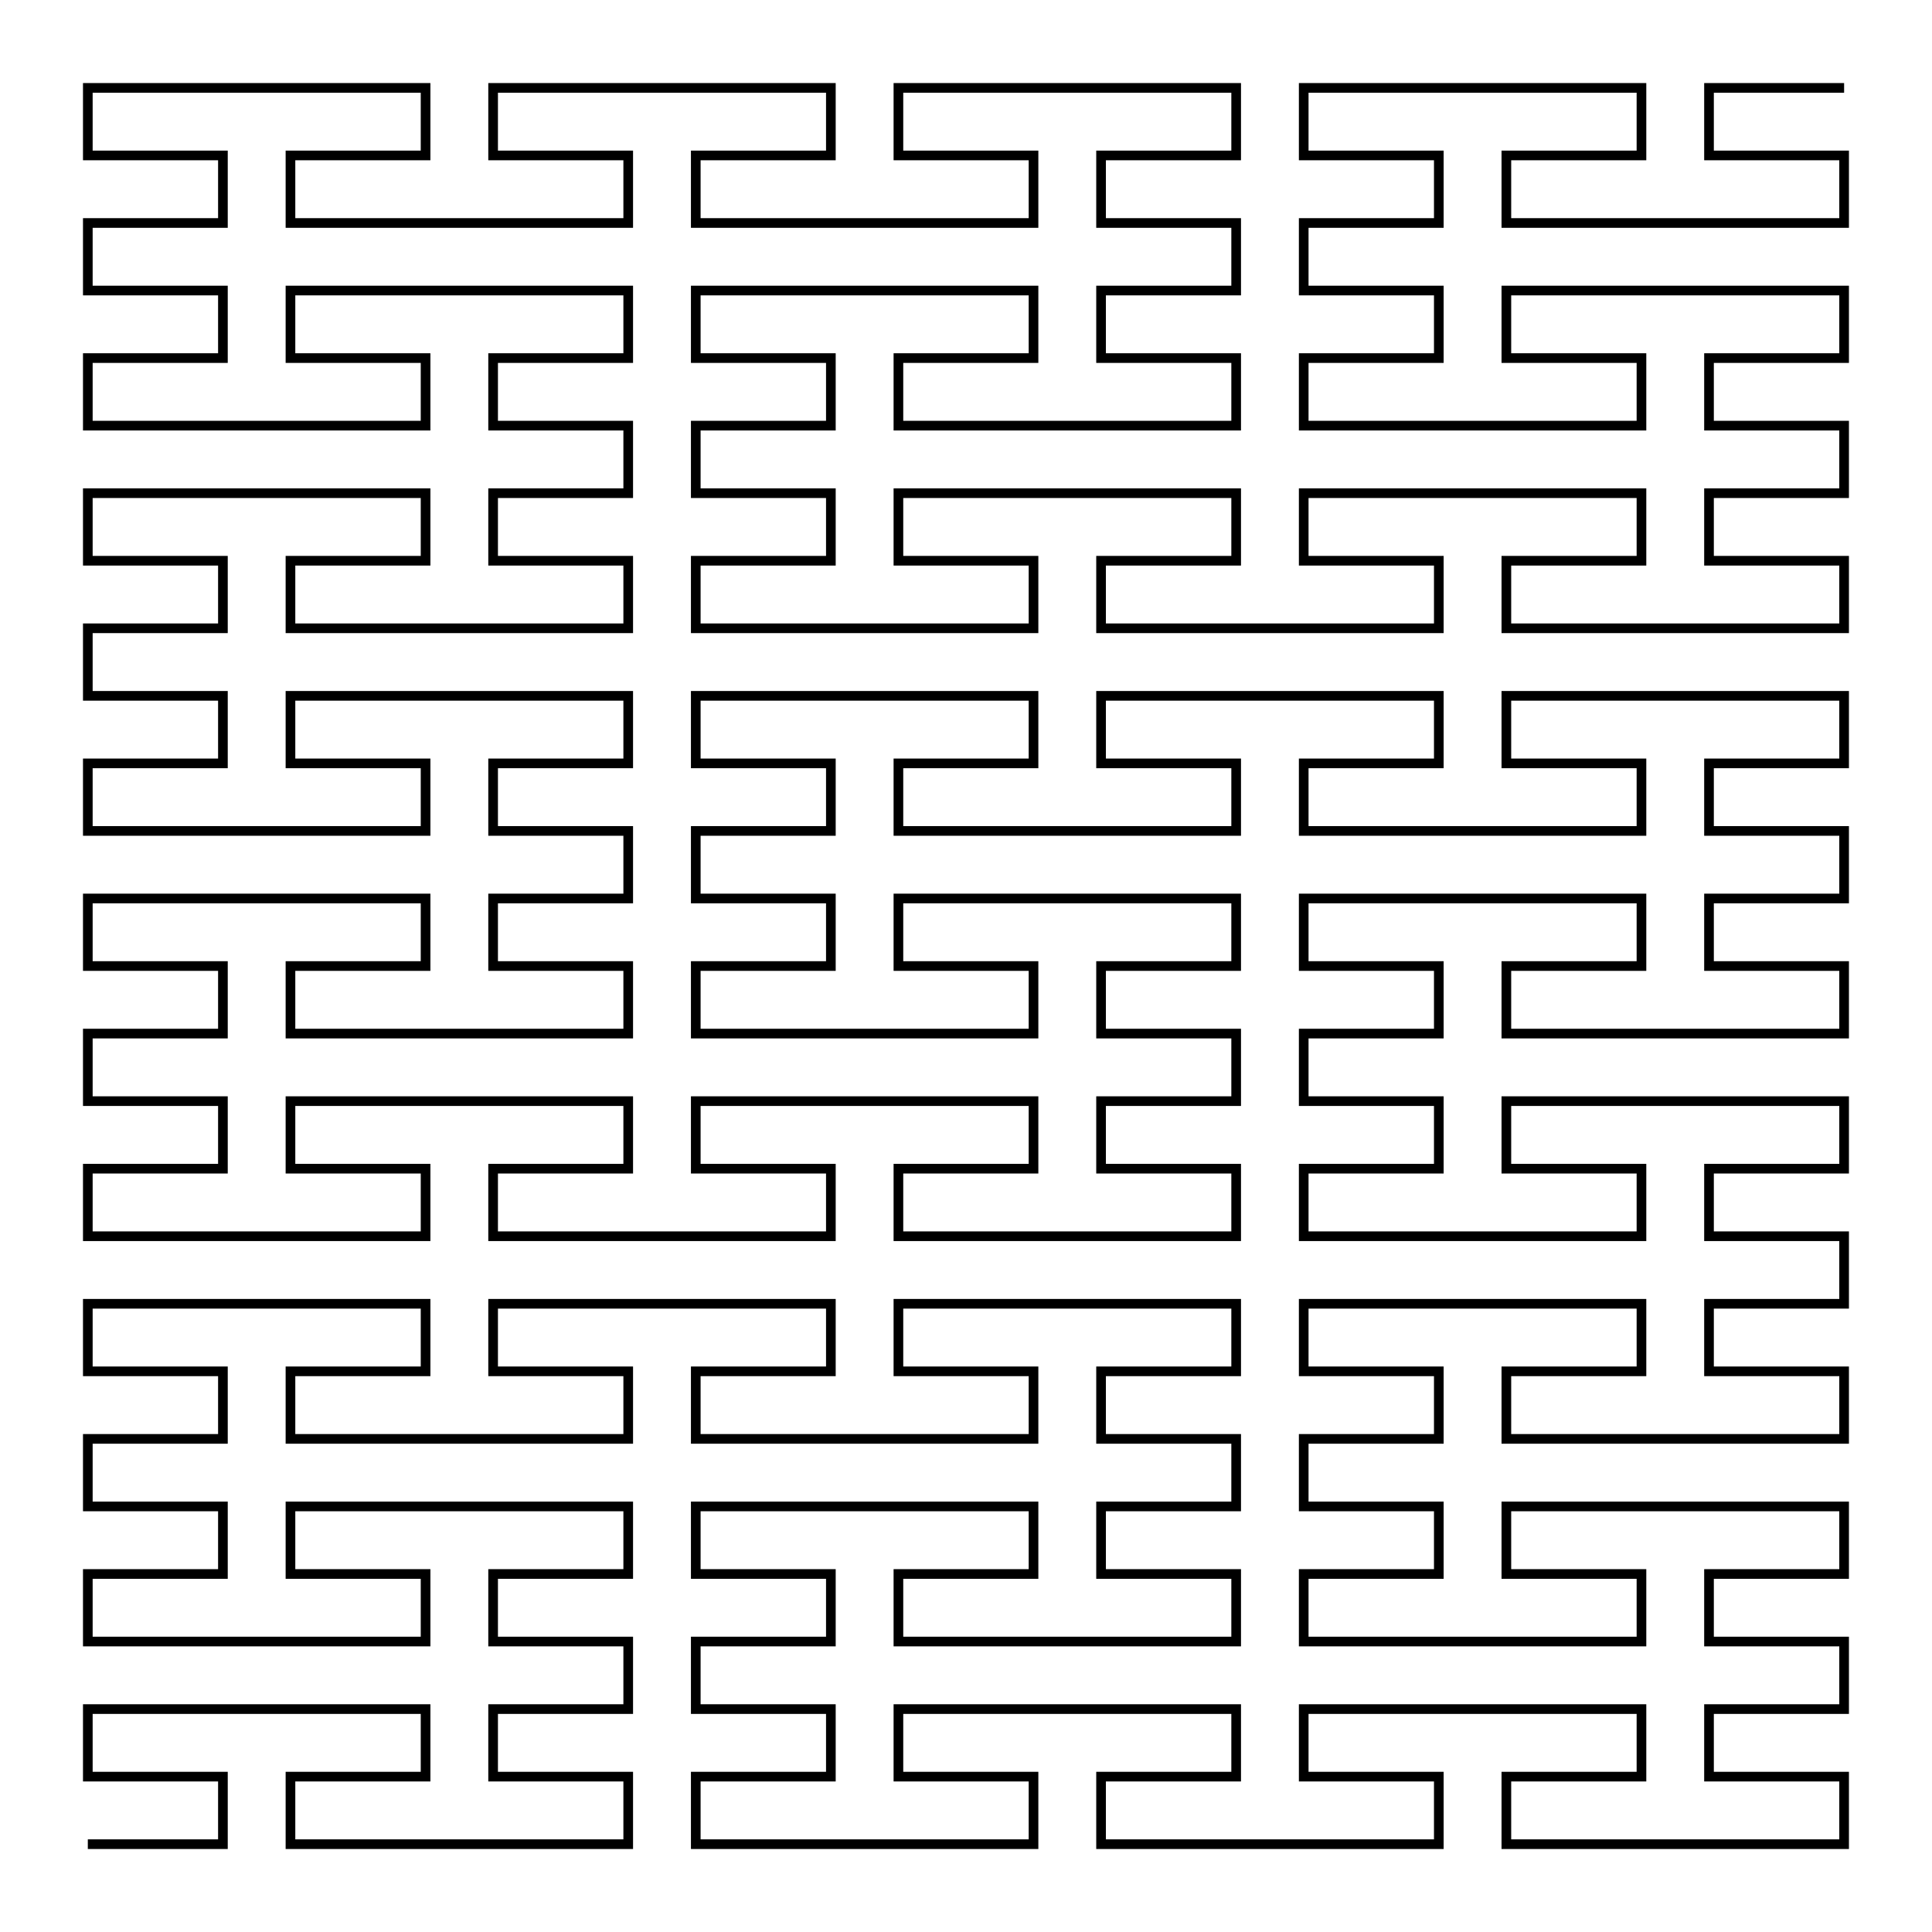 <svg xmlns="http://www.w3.org/2000/svg" width="100.0" height="100.0" viewBox="-5.00 -5.00 110.00 110.00">
<g fill="none" stroke="black" stroke-width="0.13%" transform="translate(0, 100) scale(3.846, -3.846)">
<polyline points="0.00,0.00 1.00,0.00 2.00,0.00 2.00,1.00 1.00,1.00 0.00,1.00 0.00,2.00 1.00,2.00 2.00,2.00 3.00,2.00 4.00,2.00 5.00,2.00 5.00,1.00 4.00,1.00 3.00,1.00 3.00,0.00 4.00,0.00 5.00,0.00 6.00,0.00 7.00,0.00 8.00,0.00 8.00,1.00 7.00,1.00 6.00,1.00 6.00,2.00 7.00,2.00 8.00,2.00 8.00,3.00 7.00,3.00 6.00,3.00 6.00,4.00 7.00,4.00 8.00,4.00 8.00,5.00 7.00,5.00 6.00,5.00 5.00,5.00 4.00,5.00 3.00,5.00 3.00,4.00 4.00,4.00 5.00,4.00 5.00,3.00 4.00,3.00 3.00,3.00 2.00,3.00 1.00,3.00 0.00,3.00 0.00,4.00 1.00,4.00 2.00,4.00 2.00,5.00 1.00,5.00 0.00,5.00 0.00,6.00 1.00,6.00 2.00,6.00 2.00,7.00 1.00,7.00 0.00,7.00 0.00,8.00 1.00,8.00 2.00,8.00 3.00,8.00 4.00,8.00 5.00,8.00 5.00,7.00 4.00,7.00 3.00,7.00 3.00,6.00 4.00,6.00 5.00,6.00 6.00,6.00 7.00,6.00 8.00,6.00 8.00,7.00 7.00,7.00 6.00,7.00 6.00,8.00 7.00,8.00 8.00,8.00 9.00,8.00 10.00,8.00 11.00,8.00 11.00,7.00 10.00,7.00 9.00,7.00 9.00,6.00 10.00,6.00 11.00,6.00 12.00,6.00 13.00,6.00 14.00,6.00 14.00,7.00 13.00,7.00 12.00,7.00 12.00,8.00 13.00,8.00 14.00,8.00 15.00,8.00 16.00,8.00 17.00,8.00 17.00,7.00 16.00,7.00 15.00,7.00 15.00,6.00 16.00,6.00 17.00,6.00 17.00,5.00 16.00,5.00 15.00,5.00 15.00,4.00 16.00,4.00 17.00,4.00 17.00,3.00 16.00,3.00 15.00,3.00 14.00,3.00 13.00,3.00 12.00,3.00 12.00,4.00 13.00,4.00 14.00,4.00 14.00,5.00 13.00,5.00 12.00,5.00 11.00,5.00 10.00,5.00 9.00,5.00 9.00,4.00 10.00,4.00 11.00,4.00 11.00,3.00 10.00,3.00 9.00,3.00 9.00,2.00 10.00,2.00 11.00,2.00 11.00,1.00 10.00,1.00 9.00,1.00 9.00,-0.00 10.00,-0.00 11.00,-0.00 12.00,-0.00 13.00,-0.00 14.00,-0.00 14.00,1.00 13.00,1.00 12.00,1.00 12.00,2.00 13.00,2.00 14.00,2.00 15.00,2.00 16.00,2.00 17.00,2.00 17.00,1.00 16.00,1.00 15.00,1.00 15.00,-0.00 16.00,-0.00 17.00,-0.00 18.00,-0.00 19.00,-0.00 20.00,-0.00 20.00,1.00 19.00,1.00 18.00,1.00 18.00,2.00 19.00,2.00 20.00,2.00 21.00,2.00 22.00,2.00 23.00,2.00 23.00,1.00 22.00,1.00 21.00,1.00 21.00,-0.00 22.00,-0.00 23.00,-0.00 24.00,-0.00 25.00,-0.00 26.00,-0.00 26.00,1.00 25.00,1.00 24.00,1.00 24.00,2.00 25.00,2.00 26.00,2.00 26.00,3.00 25.00,3.00 24.00,3.00 24.00,4.00 25.00,4.00 26.00,4.00 26.00,5.00 25.00,5.00 24.00,5.00 23.00,5.00 22.00,5.00 21.00,5.00 21.00,4.00 22.00,4.00 23.00,4.00 23.00,3.00 22.00,3.00 21.00,3.00 20.00,3.00 19.00,3.00 18.00,3.00 18.00,4.00 19.00,4.00 20.00,4.00 20.00,5.00 19.00,5.00 18.00,5.00 18.00,6.00 19.00,6.00 20.00,6.00 20.00,7.00 19.00,7.00 18.00,7.00 18.00,8.00 19.00,8.00 20.00,8.00 21.00,8.00 22.00,8.00 23.00,8.00 23.00,7.00 22.00,7.00 21.00,7.00 21.00,6.00 22.00,6.00 23.00,6.00 24.00,6.00 25.00,6.00 26.00,6.00 26.00,7.00 25.00,7.00 24.00,7.00 24.00,8.00 25.00,8.00 26.00,8.00 26.00,9.00 25.00,9.00 24.00,9.00 24.00,10.00 25.00,10.00 26.00,10.00 26.00,11.00 25.00,11.00 24.00,11.00 23.00,11.00 22.00,11.00 21.00,11.00 21.00,10.00 22.00,10.00 23.00,10.00 23.00,9.00 22.00,9.00 21.00,9.00 20.00,9.00 19.00,9.00 18.00,9.00 18.00,10.00 19.00,10.00 20.00,10.00 20.00,11.00 19.00,11.00 18.00,11.00 18.00,12.00 19.00,12.00 20.00,12.00 20.00,13.00 19.00,13.00 18.00,13.00 18.00,14.00 19.00,14.00 20.00,14.00 21.00,14.00 22.00,14.00 23.00,14.00 23.00,13.00 22.00,13.00 21.00,13.00 21.00,12.00 22.00,12.00 23.00,12.00 24.00,12.00 25.00,12.00 26.00,12.00 26.00,13.00 25.00,13.00 24.00,13.00 24.00,14.00 25.00,14.00 26.00,14.00 26.00,15.00 25.00,15.00 24.00,15.00 24.00,16.00 25.00,16.00 26.00,16.00 26.00,17.00 25.00,17.00 24.00,17.00 23.00,17.00 22.00,17.00 21.00,17.00 21.00,16.00 22.00,16.00 23.00,16.00 23.00,15.00 22.00,15.00 21.00,15.00 20.00,15.00 19.00,15.00 18.00,15.00 18.00,16.00 19.00,16.00 20.00,16.00 20.00,17.00 19.00,17.00 18.00,17.00 17.00,17.00 16.00,17.00 15.00,17.00 15.00,16.00 16.00,16.00 17.00,16.00 17.00,15.00 16.00,15.00 15.00,15.00 14.00,15.00 13.00,15.00 12.00,15.00 12.00,16.00 13.00,16.00 14.00,16.00 14.00,17.00 13.00,17.00 12.00,17.00 11.00,17.00 10.00,17.00 9.00,17.00 9.00,16.00 10.00,16.00 11.00,16.00 11.00,15.00 10.00,15.00 9.00,15.00 9.00,14.00 10.00,14.00 11.00,14.00 11.00,13.00 10.00,13.00 9.00,13.00 9.00,12.00 10.00,12.00 11.00,12.00 12.00,12.00 13.00,12.00 14.00,12.00 14.00,13.00 13.00,13.00 12.00,13.00 12.00,14.00 13.00,14.00 14.00,14.00 15.00,14.00 16.00,14.00 17.00,14.00 17.00,13.00 16.00,13.00 15.00,13.00 15.00,12.00 16.00,12.00 17.00,12.00 17.00,11.00 16.00,11.00 15.00,11.00 15.00,10.00 16.00,10.00 17.00,10.00 17.00,9.00 16.00,9.00 15.00,9.00 14.00,9.00 13.00,9.00 12.00,9.00 12.00,10.00 13.00,10.00 14.00,10.00 14.00,11.00 13.00,11.00 12.00,11.00 11.00,11.00 10.00,11.00 9.00,11.00 9.00,10.00 10.00,10.00 11.00,10.00 11.00,9.00 10.00,9.00 9.00,9.00 8.00,9.00 7.00,9.00 6.00,9.00 6.00,10.00 7.00,10.00 8.00,10.00 8.00,11.00 7.00,11.00 6.00,11.00 5.00,11.00 4.00,11.00 3.00,11.00 3.00,10.00 4.00,10.00 5.00,10.00 5.00,9.00 4.00,9.00 3.00,9.00 2.00,9.00 1.00,9.00 0.00,9.00 0.00,10.00 1.00,10.00 2.00,10.00 2.00,11.00 1.00,11.00 0.00,11.00 0.00,12.00 1.00,12.00 2.00,12.00 2.00,13.00 1.00,13.00 0.00,13.00 0.00,14.00 1.00,14.00 2.00,14.00 3.00,14.00 4.00,14.00 5.00,14.00 5.00,13.00 4.00,13.00 3.00,13.00 3.00,12.00 4.00,12.00 5.00,12.00 6.00,12.00 7.00,12.00 8.00,12.00 8.00,13.00 7.00,13.00 6.00,13.00 6.00,14.00 7.00,14.00 8.00,14.00 8.00,15.00 7.00,15.00 6.00,15.00 6.00,16.00 7.00,16.00 8.00,16.00 8.00,17.00 7.00,17.00 6.00,17.00 5.00,17.00 4.00,17.00 3.00,17.00 3.00,16.00 4.00,16.00 5.00,16.00 5.00,15.00 4.00,15.00 3.00,15.00 2.00,15.00 1.00,15.00 0.00,15.00 0.00,16.00 1.00,16.00 2.00,16.00 2.00,17.00 1.00,17.00 0.00,17.00 0.00,18.00 1.00,18.00 2.00,18.00 2.00,19.00 1.00,19.00 0.00,19.00 0.00,20.00 1.00,20.00 2.00,20.00 3.00,20.00 4.00,20.00 5.00,20.00 5.00,19.00 4.00,19.00 3.00,19.00 3.00,18.00 4.00,18.00 5.00,18.00 6.00,18.00 7.00,18.00 8.00,18.00 8.00,19.00 7.00,19.00 6.00,19.00 6.00,20.00 7.00,20.00 8.00,20.00 8.00,21.00 7.00,21.00 6.00,21.00 6.00,22.00 7.00,22.00 8.00,22.00 8.00,23.00 7.00,23.00 6.00,23.00 5.00,23.00 4.00,23.00 3.00,23.00 3.00,22.00 4.00,22.00 5.00,22.00 5.00,21.00 4.00,21.00 3.00,21.00 2.00,21.00 1.00,21.00 0.00,21.00 0.00,22.00 1.00,22.00 2.00,22.00 2.00,23.00 1.00,23.00 0.00,23.00 0.00,24.00 1.00,24.00 2.00,24.00 2.00,25.00 1.00,25.00 0.00,25.00 0.00,26.00 1.00,26.00 2.00,26.00 3.00,26.00 4.00,26.00 5.00,26.00 5.00,25.00 4.00,25.00 3.00,25.00 3.00,24.00 4.00,24.00 5.00,24.00 6.00,24.00 7.00,24.00 8.00,24.00 8.00,25.00 7.00,25.00 6.00,25.00 6.00,26.00 7.00,26.00 8.00,26.00 9.00,26.00 10.00,26.00 11.00,26.00 11.00,25.00 10.00,25.00 9.00,25.00 9.00,24.00 10.00,24.00 11.00,24.00 12.00,24.00 13.00,24.00 14.00,24.00 14.00,25.00 13.00,25.00 12.00,25.00 12.00,26.00 13.00,26.00 14.00,26.00 15.00,26.00 16.00,26.00 17.00,26.00 17.00,25.00 16.00,25.00 15.00,25.00 15.00,24.00 16.00,24.00 17.00,24.00 17.00,23.00 16.00,23.00 15.00,23.00 15.00,22.00 16.00,22.00 17.00,22.00 17.00,21.00 16.00,21.00 15.00,21.00 14.00,21.00 13.00,21.00 12.00,21.00 12.00,22.00 13.00,22.00 14.00,22.00 14.00,23.00 13.00,23.00 12.00,23.00 11.00,23.00 10.00,23.00 9.00,23.00 9.00,22.00 10.00,22.00 11.00,22.00 11.00,21.00 10.00,21.00 9.00,21.00 9.00,20.00 10.00,20.00 11.00,20.00 11.00,19.00 10.00,19.00 9.00,19.00 9.00,18.00 10.00,18.00 11.00,18.00 12.00,18.00 13.00,18.00 14.00,18.00 14.00,19.00 13.00,19.00 12.00,19.00 12.00,20.00 13.00,20.00 14.00,20.00 15.00,20.00 16.00,20.00 17.00,20.00 17.00,19.00 16.00,19.00 15.00,19.00 15.00,18.00 16.00,18.00 17.00,18.00 18.00,18.00 19.00,18.00 20.00,18.00 20.00,19.00 19.00,19.00 18.00,19.00 18.00,20.00 19.00,20.00 20.00,20.00 21.00,20.00 22.00,20.00 23.00,20.00 23.00,19.00 22.00,19.00 21.00,19.00 21.00,18.00 22.00,18.00 23.00,18.00 24.00,18.00 25.00,18.00 26.00,18.00 26.00,19.00 25.00,19.00 24.00,19.00 24.00,20.00 25.00,20.00 26.00,20.00 26.00,21.00 25.00,21.00 24.00,21.00 24.00,22.00 25.00,22.00 26.00,22.00 26.00,23.00 25.00,23.00 24.00,23.00 23.00,23.00 22.00,23.00 21.00,23.00 21.00,22.00 22.00,22.00 23.00,22.00 23.00,21.00 22.00,21.00 21.00,21.00 20.00,21.00 19.00,21.00 18.00,21.00 18.00,22.00 19.00,22.00 20.00,22.00 20.00,23.00 19.00,23.00 18.00,23.00 18.00,24.00 19.00,24.00 20.00,24.00 20.00,25.00 19.00,25.00 18.00,25.00 18.00,26.00 19.00,26.00 20.00,26.00 21.00,26.00 22.00,26.00 23.00,26.00 23.00,25.00 22.00,25.00 21.00,25.00 21.00,24.00 22.00,24.00 23.00,24.00 24.00,24.00 25.00,24.00 26.00,24.00 26.00,25.00 25.00,25.00 24.00,25.00 24.00,26.00 25.00,26.00 26.00,26.00" />
</g>
</svg>